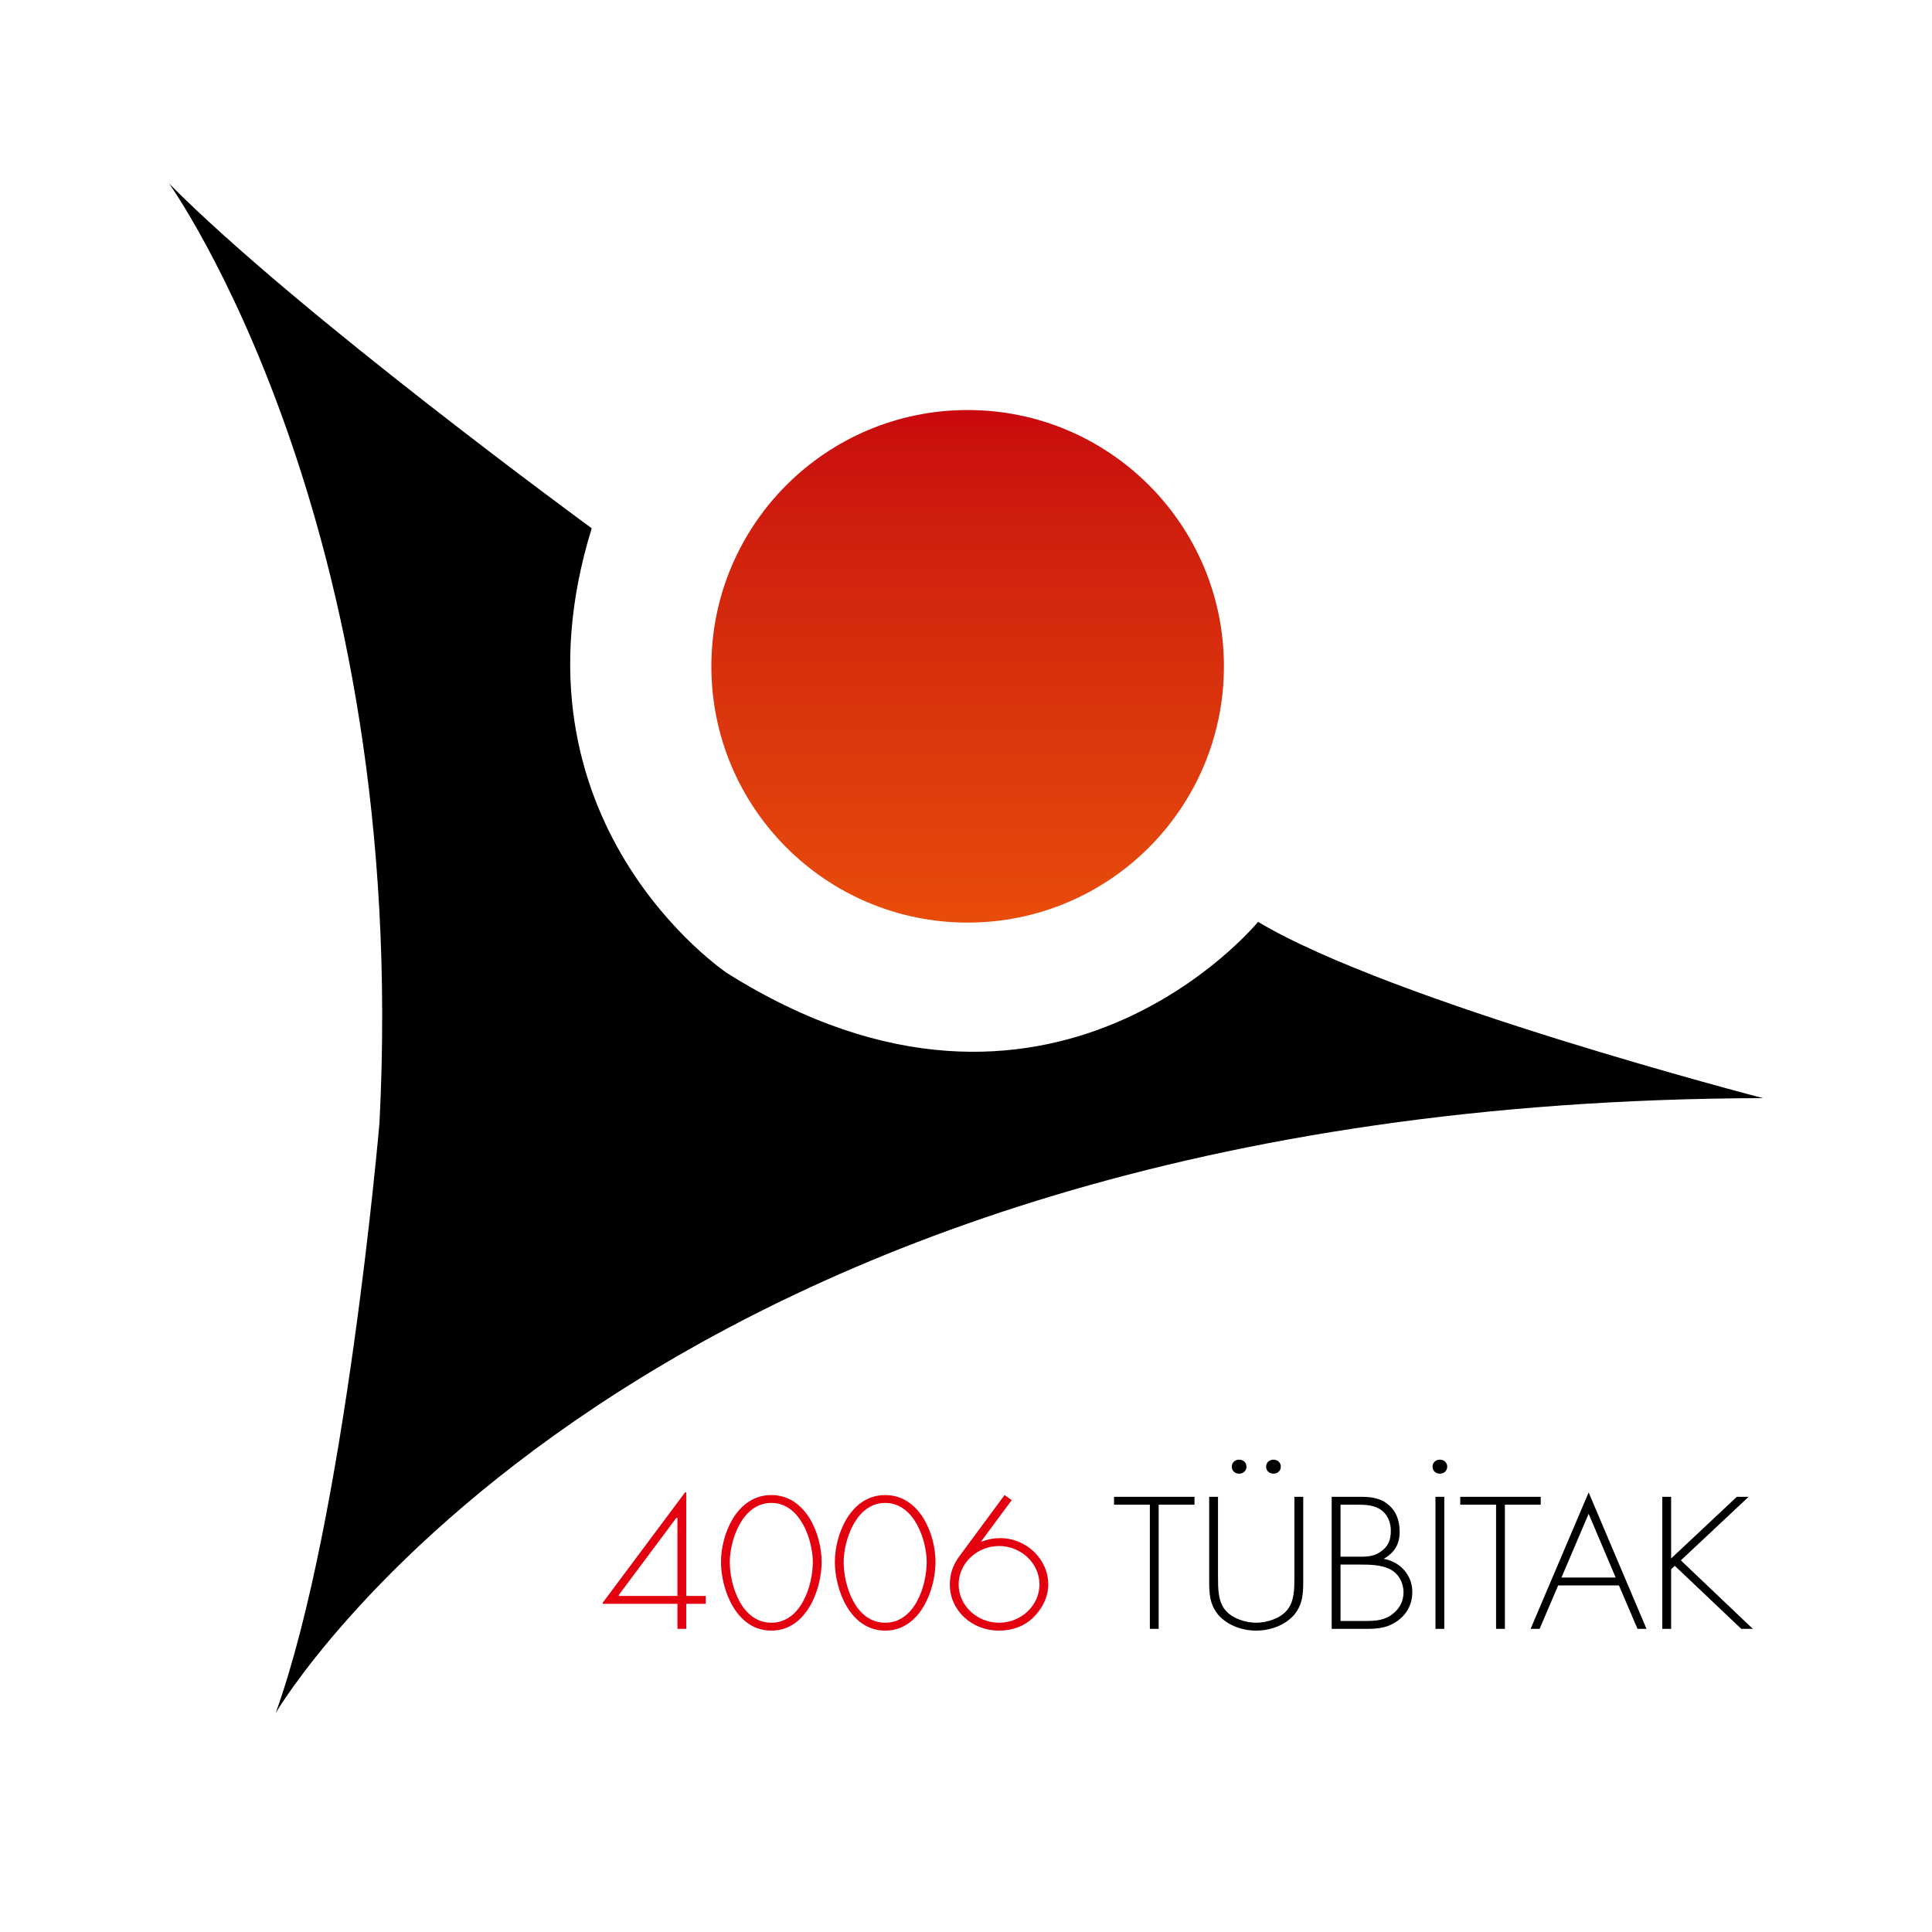 <?xml version="1.0" encoding="UTF-8"?>
<svg xmlns="http://www.w3.org/2000/svg" xmlns:xlink="http://www.w3.org/1999/xlink" width="595.276pt" height="595.276pt" viewBox="0 0 595.276 595.276" version="1.1">
<defs>
<clipPath id="clip1">
  <path d="M 219 126 L 378 126 L 378 285 L 219 285 Z M 219 126 "/>
</clipPath>
<clipPath id="clip2">
  <path d="M 377.105 205.297 C 377.105 248.906 341.754 284.262 298.141 284.262 C 254.531 284.262 219.18 248.906 219.18 205.297 C 219.18 161.688 254.531 126.336 298.141 126.336 C 341.754 126.336 377.105 161.688 377.105 205.297 "/>
</clipPath>
<linearGradient id="linear0" gradientUnits="userSpaceOnUse" x1="298.14" y1="468.941" x2="298.14" y2="311.014" gradientTransform="matrix(1,0,0,-1,0,595.276)">
<stop offset="0" style="stop-color:rgb(78.824%,3.529%,5.098%);stop-opacity:1;"/>
<stop offset="0.016" style="stop-color:rgb(78.824%,3.529%,5.098%);stop-opacity:1;"/>
<stop offset="0.031" style="stop-color:rgb(78.824%,4.706%,5.098%);stop-opacity:1;"/>
<stop offset="0.047" style="stop-color:rgb(79.216%,5.882%,5.098%);stop-opacity:1;"/>
<stop offset="0.062" style="stop-color:rgb(79.216%,6.667%,5.098%);stop-opacity:1;"/>
<stop offset="0.078" style="stop-color:rgb(79.608%,7.451%,5.098%);stop-opacity:1;"/>
<stop offset="0.094" style="stop-color:rgb(80%,7.451%,5.098%);stop-opacity:1;"/>
<stop offset="0.109" style="stop-color:rgb(80%,7.843%,5.098%);stop-opacity:1;"/>
<stop offset="0.125" style="stop-color:rgb(80%,8.627%,5.098%);stop-opacity:1;"/>
<stop offset="0.141" style="stop-color:rgb(80.392%,9.412%,5.098%);stop-opacity:1;"/>
<stop offset="0.156" style="stop-color:rgb(80.392%,10.196%,5.098%);stop-opacity:1;"/>
<stop offset="0.172" style="stop-color:rgb(80.785%,10.196%,5.098%);stop-opacity:1;"/>
<stop offset="0.188" style="stop-color:rgb(80.785%,10.588%,5.098%);stop-opacity:1;"/>
<stop offset="0.203" style="stop-color:rgb(81.177%,11.372%,5.098%);stop-opacity:1;"/>
<stop offset="0.219" style="stop-color:rgb(81.177%,11.765%,5.098%);stop-opacity:1;"/>
<stop offset="0.234" style="stop-color:rgb(81.569%,12.157%,5.098%);stop-opacity:1;"/>
<stop offset="0.25" style="stop-color:rgb(81.569%,12.157%,5.098%);stop-opacity:1;"/>
<stop offset="0.266" style="stop-color:rgb(81.961%,12.941%,5.098%);stop-opacity:1;"/>
<stop offset="0.281" style="stop-color:rgb(81.961%,13.333%,5.098%);stop-opacity:1;"/>
<stop offset="0.297" style="stop-color:rgb(82.353%,13.725%,5.098%);stop-opacity:1;"/>
<stop offset="0.312" style="stop-color:rgb(82.353%,14.117%,5.098%);stop-opacity:1;"/>
<stop offset="0.328" style="stop-color:rgb(82.745%,14.117%,5.098%);stop-opacity:1;"/>
<stop offset="0.344" style="stop-color:rgb(82.745%,14.51%,5.098%);stop-opacity:1;"/>
<stop offset="0.359" style="stop-color:rgb(83.138%,15.294%,5.098%);stop-opacity:1;"/>
<stop offset="0.375" style="stop-color:rgb(83.138%,15.686%,5.098%);stop-opacity:1;"/>
<stop offset="0.391" style="stop-color:rgb(83.53%,16.078%,5.098%);stop-opacity:1;"/>
<stop offset="0.406" style="stop-color:rgb(83.53%,16.078%,5.098%);stop-opacity:1;"/>
<stop offset="0.422" style="stop-color:rgb(83.922%,16.862%,5.098%);stop-opacity:1;"/>
<stop offset="0.438" style="stop-color:rgb(83.922%,17.255%,5.098%);stop-opacity:1;"/>
<stop offset="0.453" style="stop-color:rgb(84.314%,17.647%,5.098%);stop-opacity:1;"/>
<stop offset="0.469" style="stop-color:rgb(84.314%,18.039%,5.098%);stop-opacity:1;"/>
<stop offset="0.484" style="stop-color:rgb(84.314%,18.039%,5.098%);stop-opacity:1;"/>
<stop offset="0.5" style="stop-color:rgb(84.706%,18.431%,5.098%);stop-opacity:1;"/>
<stop offset="0.516" style="stop-color:rgb(85.098%,18.823%,5.098%);stop-opacity:1;"/>
<stop offset="0.531" style="stop-color:rgb(85.098%,19.215%,5.098%);stop-opacity:1;"/>
<stop offset="0.547" style="stop-color:rgb(85.098%,19.608%,5.098%);stop-opacity:1;"/>
<stop offset="0.562" style="stop-color:rgb(85.49%,20%,5.098%);stop-opacity:1;"/>
<stop offset="0.578" style="stop-color:rgb(85.49%,20.392%,5.098%);stop-opacity:1;"/>
<stop offset="0.594" style="stop-color:rgb(85.49%,20.784%,5.098%);stop-opacity:1;"/>
<stop offset="0.609" style="stop-color:rgb(85.883%,21.176%,5.098%);stop-opacity:1;"/>
<stop offset="0.625" style="stop-color:rgb(85.883%,21.176%,5.098%);stop-opacity:1;"/>
<stop offset="0.641" style="stop-color:rgb(86.275%,21.568%,5.098%);stop-opacity:1;"/>
<stop offset="0.656" style="stop-color:rgb(86.667%,21.96%,5.098%);stop-opacity:1;"/>
<stop offset="0.672" style="stop-color:rgb(86.667%,22.353%,5.098%);stop-opacity:1;"/>
<stop offset="0.688" style="stop-color:rgb(87.059%,22.745%,5.098%);stop-opacity:1;"/>
<stop offset="0.703" style="stop-color:rgb(87.059%,22.745%,5.098%);stop-opacity:1;"/>
<stop offset="0.719" style="stop-color:rgb(87.059%,23.137%,5.098%);stop-opacity:1;"/>
<stop offset="0.734" style="stop-color:rgb(87.451%,23.921%,4.706%);stop-opacity:1;"/>
<stop offset="0.75" style="stop-color:rgb(87.843%,24.313%,4.706%);stop-opacity:1;"/>
<stop offset="0.766" style="stop-color:rgb(87.843%,24.706%,4.706%);stop-opacity:1;"/>
<stop offset="0.781" style="stop-color:rgb(88.235%,24.706%,4.706%);stop-opacity:1;"/>
<stop offset="0.797" style="stop-color:rgb(88.628%,25.098%,4.706%);stop-opacity:1;"/>
<stop offset="0.812" style="stop-color:rgb(88.628%,25.49%,4.706%);stop-opacity:1;"/>
<stop offset="0.828" style="stop-color:rgb(89.02%,26.274%,4.706%);stop-opacity:1;"/>
<stop offset="0.844" style="stop-color:rgb(89.02%,26.666%,4.314%);stop-opacity:1;"/>
<stop offset="0.859" style="stop-color:rgb(89.02%,26.666%,4.314%);stop-opacity:1;"/>
<stop offset="0.875" style="stop-color:rgb(89.412%,27.058%,4.314%);stop-opacity:1;"/>
<stop offset="0.891" style="stop-color:rgb(89.412%,27.451%,4.314%);stop-opacity:1;"/>
<stop offset="0.906" style="stop-color:rgb(89.804%,27.843%,4.314%);stop-opacity:1;"/>
<stop offset="0.922" style="stop-color:rgb(89.804%,28.235%,4.314%);stop-opacity:1;"/>
<stop offset="0.938" style="stop-color:rgb(90.588%,28.235%,3.922%);stop-opacity:1;"/>
<stop offset="0.953" style="stop-color:rgb(90.588%,28.627%,3.922%);stop-opacity:1;"/>
<stop offset="0.969" style="stop-color:rgb(90.981%,29.019%,3.922%);stop-opacity:1;"/>
<stop offset="0.984" style="stop-color:rgb(90.981%,29.411%,3.922%);stop-opacity:1;"/>
<stop offset="1" style="stop-color:rgb(90.981%,29.803%,3.922%);stop-opacity:1;"/>
</linearGradient>
</defs>
<g id="surface1">
<path style=" stroke:none;fill-rule:evenodd;fill:rgb(0%,0%,0%);fill-opacity:1;" d="M 52.078 56.531 C 52.078 56.531 126.449 160.082 116.918 346.02 C 116.918 346.02 106.406 468.188 84.953 527.785 C 84.953 527.785 195.195 339.242 543.199 338.348 C 543.199 338.348 429.043 308.773 387.621 284.043 C 387.621 284.043 323.555 362.41 224.031 299.832 C 224.031 299.832 154.305 253.348 182.316 162.766 C 182.316 162.766 91.73 96.613 52.078 56.531 "/>
<g clip-path="url(#clip1)" clip-rule="nonzero">
<g clip-path="url(#clip2)" clip-rule="evenodd">
<path style=" stroke:none;fill-rule:nonzero;fill:url(#linear0);" d="M 219.18 284.262 L 219.18 126.336 L 377.105 126.336 L 377.105 284.262 Z M 219.18 284.262 "/>
</g>
</g>
<path style=" stroke:none;fill-rule:nonzero;fill:rgb(89.02%,0%,5.882%);fill-opacity:1;" d="M 217.445 494.156 L 217.445 491.727 L 211.449 491.727 L 211.449 459.781 L 211.109 459.781 L 185.699 493.832 L 185.699 494.156 L 208.73 494.156 L 208.73 501.875 L 211.449 501.875 L 211.449 494.156 Z M 208.73 491.727 L 190.68 491.727 L 190.68 491.406 L 208.395 467.66 L 208.73 467.66 Z M 253.156 481.258 C 253.156 472.68 248.289 460.645 237.648 460.645 C 227.012 460.645 222.145 472.73 222.145 481.258 C 222.145 489.68 226.785 502.414 237.648 502.414 C 248.516 502.414 253.156 489.68 253.156 481.258 Z M 250.441 481.258 C 250.441 488.598 246.762 499.984 237.648 499.984 C 228.539 499.984 224.859 488.598 224.859 481.258 C 224.859 474.836 228.539 463.07 237.648 463.07 C 246.762 463.07 250.441 474.836 250.441 481.258 Z M 288.242 481.258 C 288.242 472.68 283.375 460.645 272.738 460.645 C 262.098 460.645 257.23 472.73 257.23 481.258 C 257.23 489.68 261.871 502.414 272.738 502.414 C 283.602 502.414 288.242 489.68 288.242 481.258 Z M 285.527 481.258 C 285.527 488.598 281.848 499.984 272.738 499.984 C 263.625 499.984 259.945 488.598 259.945 481.258 C 259.945 474.836 263.625 463.07 272.738 463.07 C 281.848 463.07 285.527 474.836 285.527 481.258 Z M 322.988 488.219 C 322.988 480.449 316.312 473.918 308.105 473.918 C 306.125 473.918 304.258 474.297 302.445 475 L 302.332 474.891 L 311.727 462.207 L 309.52 460.645 L 295.77 479.262 C 293.676 482.07 292.656 484.766 292.656 488.219 C 292.656 496.207 299.449 502.414 307.766 502.414 C 312.012 502.414 315.859 501.012 318.746 497.988 C 321.293 495.344 322.988 491.891 322.988 488.219 Z M 320.273 488.168 C 320.273 494.695 314.613 499.984 307.824 499.984 C 301.031 499.984 295.371 494.695 295.371 488.168 C 295.371 481.691 301.031 476.348 307.824 476.348 C 314.613 476.348 320.273 481.691 320.273 488.168 "/>
<path style=" stroke:none;fill-rule:nonzero;fill:rgb(0%,0%,0%);fill-opacity:1;" d="M 368.039 463.613 L 368.039 461.184 L 343.254 461.184 L 343.254 463.613 L 354.289 463.613 L 354.289 501.875 L 357.004 501.875 L 357.004 463.613 Z M 394.637 451.902 C 394.637 450.66 393.676 449.742 392.375 449.742 C 391.074 449.742 390.109 450.66 390.109 451.902 C 390.109 453.141 391.074 454.059 392.375 454.059 C 393.676 454.059 394.637 453.141 394.637 451.902 Z M 384.055 451.902 C 384.055 450.66 383.094 449.742 381.793 449.742 C 380.488 449.742 379.527 450.66 379.527 451.902 C 379.527 453.141 380.488 454.059 381.793 454.059 C 383.094 454.059 384.055 453.141 384.055 451.902 Z M 401.543 461.184 L 398.824 461.184 L 398.824 485.793 C 398.824 489.406 398.824 493.348 396.617 496.047 C 394.523 498.637 390.395 499.984 387.055 499.984 C 383.715 499.984 379.586 498.637 377.492 496.047 C 375.285 493.348 375.285 489.406 375.285 485.793 L 375.285 461.184 L 372.566 461.184 L 372.566 486.547 C 372.566 490.758 372.566 494.211 375.453 497.664 C 378.34 500.848 382.754 502.414 387.055 502.414 C 391.355 502.414 395.77 500.848 398.656 497.664 C 401.543 494.211 401.543 490.758 401.543 486.547 Z M 435.156 490.543 C 435.156 485.359 431.535 481.258 426.328 480.289 C 429.723 478.398 431.254 475.699 431.254 471.977 C 431.254 468.738 430.348 465.715 427.688 463.559 C 425.141 461.398 422.086 461.184 418.859 461.184 L 410.312 461.184 L 410.312 501.875 L 421.234 501.875 C 425.086 501.875 428.195 501.391 431.195 498.961 C 433.855 496.801 435.156 493.832 435.156 490.543 Z M 428.535 471.598 C 428.535 474.406 427.801 476.457 425.367 478.129 C 422.934 479.801 420.613 479.641 417.727 479.641 L 413.031 479.641 L 413.031 463.613 L 417.727 463.613 C 420.219 463.613 422.82 463.613 425.027 464.906 C 427.461 466.363 428.535 468.953 428.535 471.598 Z M 432.441 490.648 C 432.441 493.672 430.914 496.207 428.254 497.883 C 425.594 499.555 422.539 499.445 419.539 499.445 L 413.031 499.445 L 413.031 482.07 L 419.027 482.07 C 421.914 482.07 425.367 482.121 428.027 483.363 C 430.914 484.711 432.441 487.629 432.441 490.648 Z M 445.91 451.902 C 445.91 450.66 444.945 449.742 443.645 449.742 C 442.344 449.742 441.383 450.66 441.383 451.902 C 441.383 453.141 442.344 454.059 443.645 454.059 C 444.945 454.059 445.91 453.141 445.91 451.902 Z M 445.004 501.875 L 445.004 461.184 L 442.289 461.184 L 442.289 501.875 Z M 474.715 463.613 L 474.715 461.184 L 449.926 461.184 L 449.926 463.613 L 460.961 463.613 L 460.961 501.875 L 463.68 501.875 L 463.68 463.613 Z M 507.312 501.875 L 489.484 459.832 L 471.602 501.875 L 474.375 501.875 L 480.09 488.492 L 498.82 488.492 L 504.539 501.875 Z M 497.805 486.062 L 481.109 486.062 L 489.484 466.418 Z M 540.078 501.875 L 517.895 480.773 L 538.777 461.184 L 535.152 461.184 L 514.895 480.18 L 514.895 461.184 L 512.176 461.184 L 512.176 501.875 L 514.895 501.875 L 514.895 483.527 L 516.027 482.445 L 536.512 501.875 Z M 540.078 501.875 "/>
</g>
</svg>
